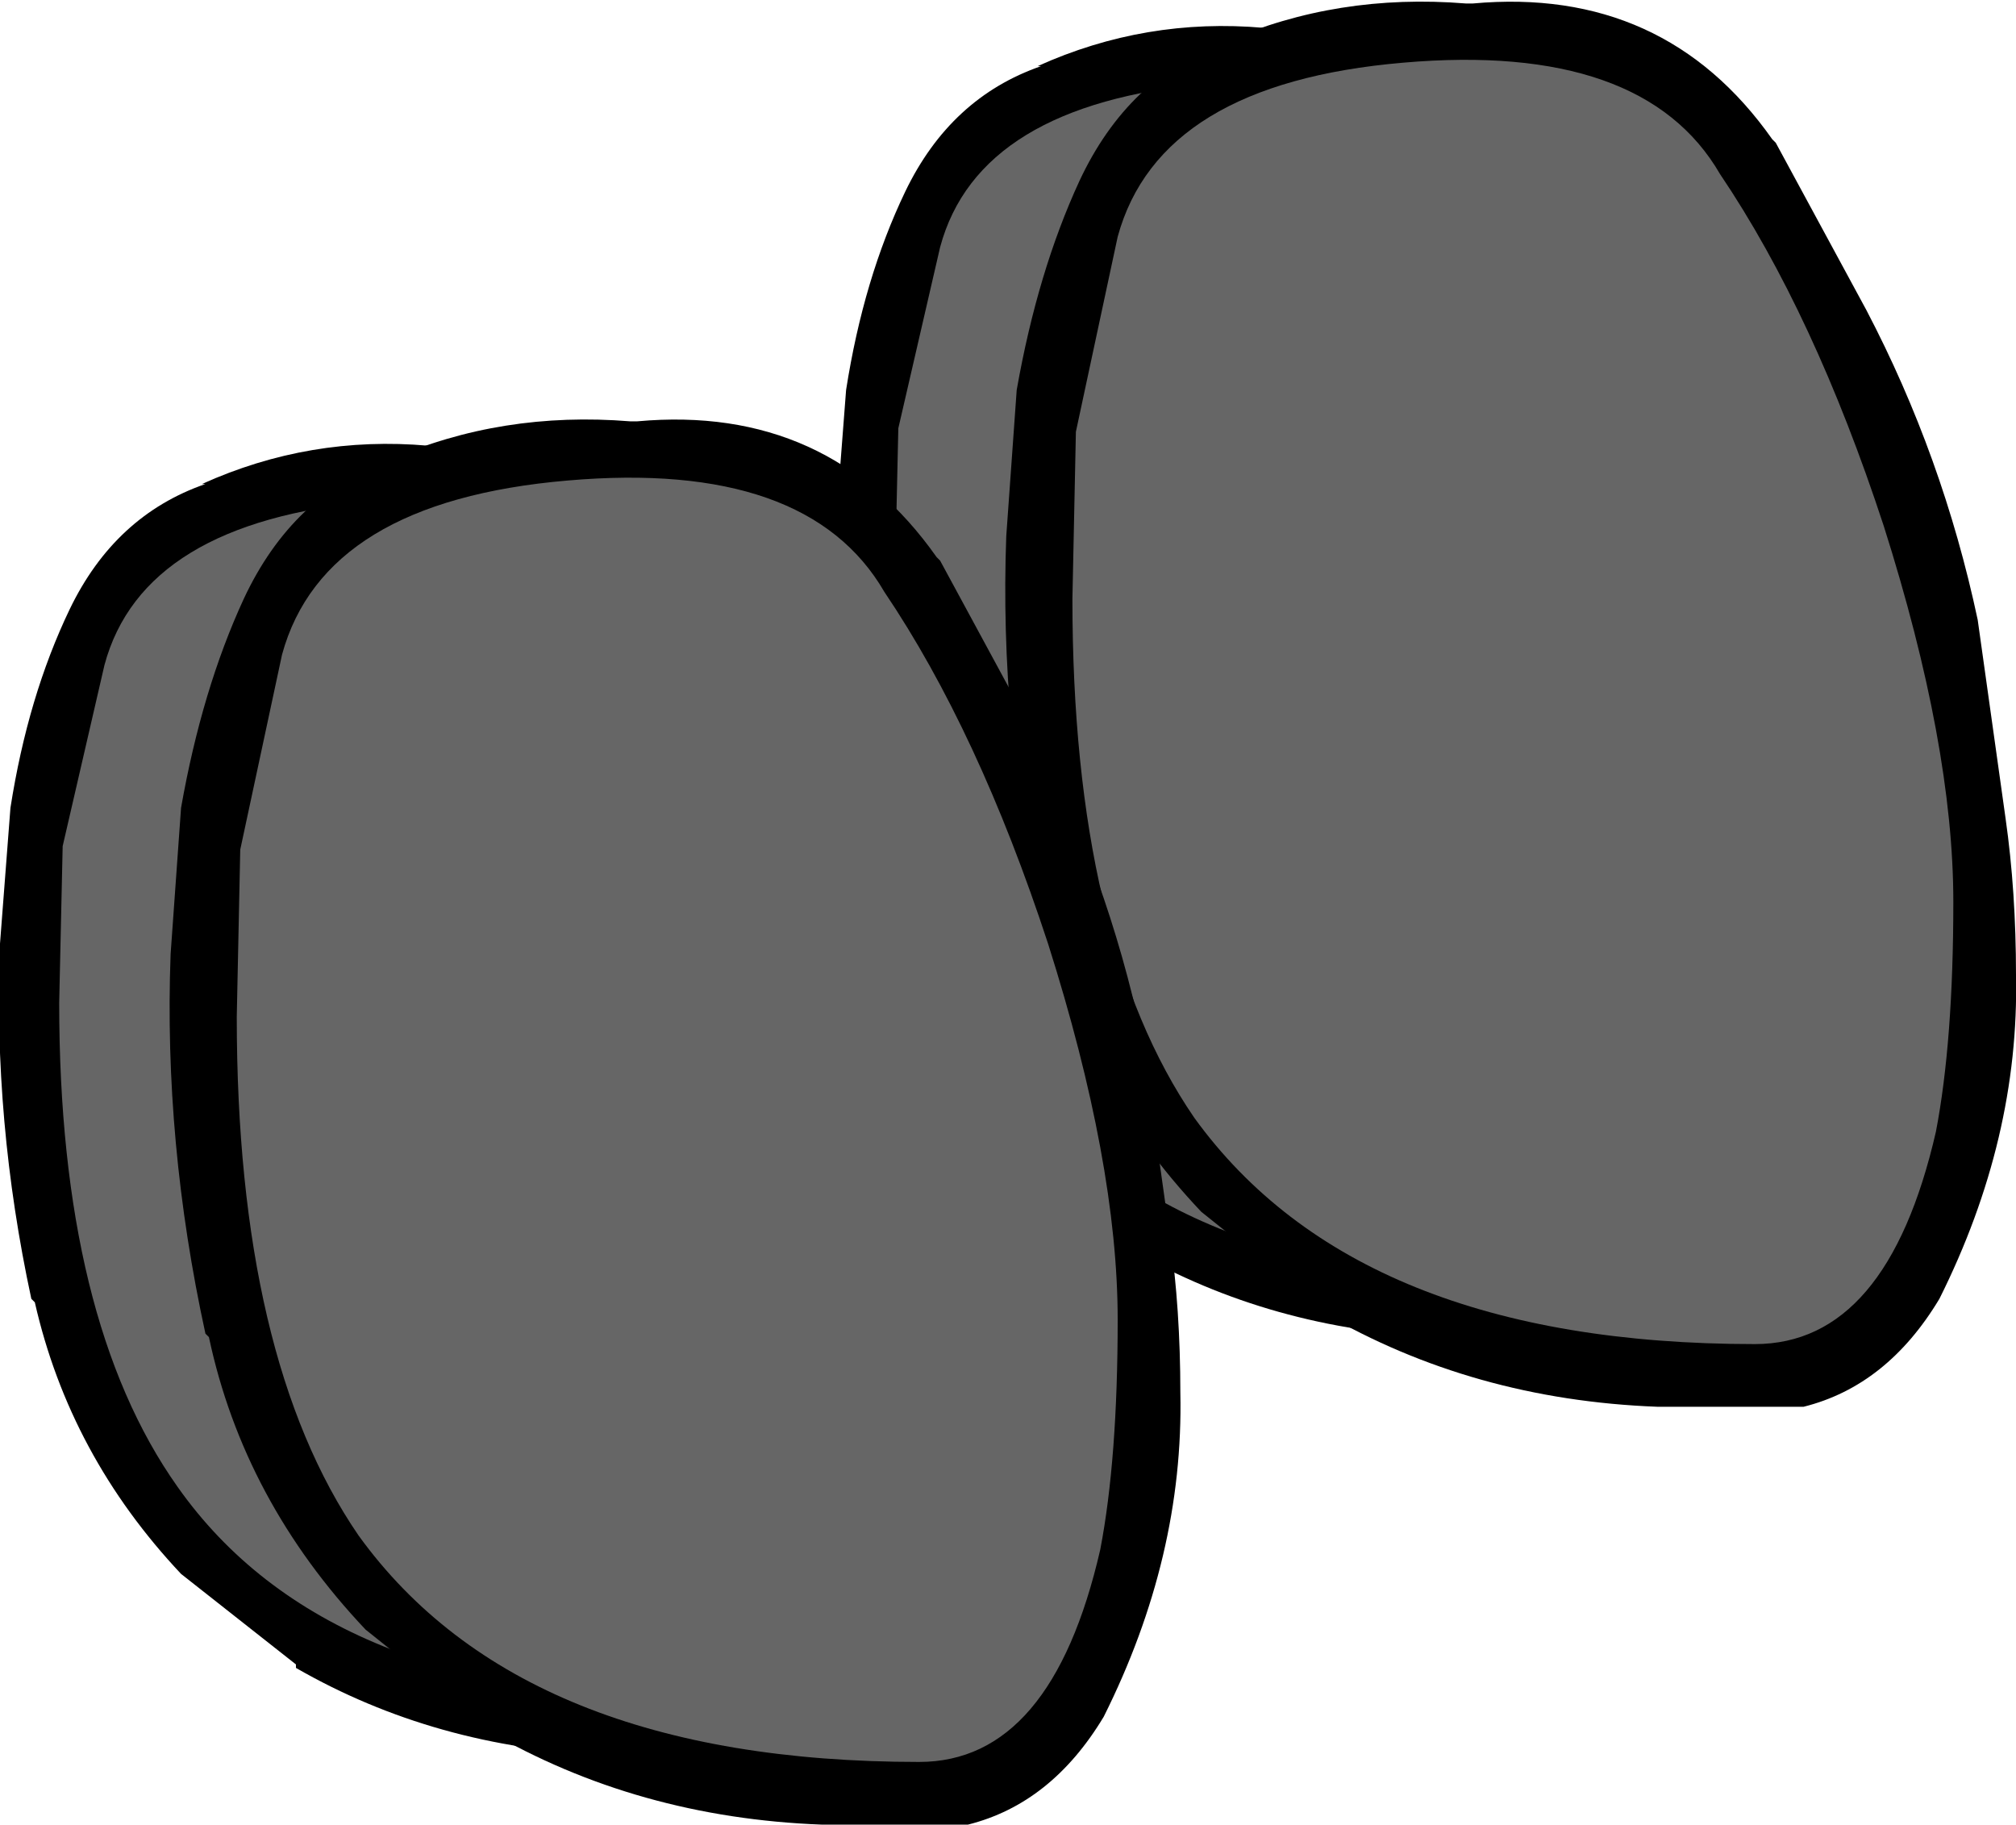 <?xml version="1.0" encoding="UTF-8" standalone="no"?>
<svg xmlns:ffdec="https://www.free-decompiler.com/flash" xmlns:xlink="http://www.w3.org/1999/xlink" ffdec:objectType="shape" height="26.2px" width="28.95px" xmlns="http://www.w3.org/2000/svg">
  <g transform="matrix(1.0, 0.0, 0.0, 1.0, 47.05, 27.2)">
    <path d="M-28.8 -26.8 Q-26.2 -27.05 -24.75 -25.0 L-24.75 -24.95 -23.55 -22.7 Q-22.5 -20.75 -22.05 -18.5 L-21.65 -15.9 -21.5 -13.8 Q-21.45 -11.6 -22.55 -9.4 -23.25 -8.25 -24.35 -7.95 L-24.45 -7.95 -26.35 -8.0 Q-28.8 -8.1 -30.8 -9.25 L-30.8 -9.3 -32.45 -10.6 Q-34.05 -12.3 -34.55 -14.5 L-34.6 -14.55 Q-35.15 -17.1 -35.05 -19.65 L-34.9 -21.6 Q-34.65 -23.2 -34.05 -24.45 -33.4 -25.8 -32.1 -26.25 L-32.15 -26.25 Q-30.6 -26.95 -28.9 -26.8 L-28.8 -26.8" fill="#000000" fill-rule="evenodd" stroke="none"/>
    <path d="M-33.55 -23.65 Q-33.0 -25.7 -29.7 -26.0 -26.5 -26.3 -25.5 -24.5 -24.2 -22.65 -23.3 -19.8 -22.35 -16.85 -22.35 -14.75 -22.35 -12.9 -22.6 -11.65 -23.25 -8.8 -25.0 -8.8 -30.35 -8.8 -32.5 -11.85 -34.2 -14.25 -34.2 -18.8 L-34.15 -21.05 -33.55 -23.65" fill="#666666" fill-rule="evenodd" stroke="none"/>
    <path d="M-25.9 -27.15 Q-23.15 -27.4 -21.6 -25.2 L-21.55 -25.15 -20.25 -22.75 Q-19.15 -20.65 -18.65 -18.3 L-18.25 -15.45 Q-18.1 -14.4 -18.1 -13.2 -18.05 -10.85 -19.2 -8.55 -19.95 -7.3 -21.15 -7.0 L-21.25 -7.0 -23.25 -7.0 Q-25.9 -7.1 -28.05 -8.35 L-28.05 -8.4 -29.8 -9.8 Q-31.55 -11.65 -32.05 -14.0 L-32.1 -14.05 Q-32.7 -16.8 -32.6 -19.5 L-32.45 -21.6 Q-32.15 -23.3 -31.55 -24.6 -30.85 -26.1 -29.45 -26.6 -27.85 -27.3 -26.0 -27.15 L-25.9 -27.15" fill="#000000" fill-rule="evenodd" stroke="none"/>
    <path d="M-31.0 -23.8 Q-30.4 -26.0 -26.9 -26.3 -23.45 -26.6 -22.35 -24.7 -21.0 -22.7 -20.0 -19.65 -19.0 -16.5 -19.0 -14.25 -19.0 -12.25 -19.25 -10.95 -19.95 -7.9 -21.85 -7.9 -27.55 -7.9 -29.9 -11.15 -31.65 -13.7 -31.65 -18.6 L-31.6 -21.0 -31.0 -23.8" fill="#666666" fill-rule="evenodd" stroke="none"/>
    <path d="M-40.8 -20.8 Q-38.2 -21.05 -36.75 -19.0 L-36.75 -18.95 -35.55 -16.7 Q-34.5 -14.75 -34.05 -12.5 L-33.65 -9.9 -33.5 -7.8 Q-33.45 -5.6 -34.55 -3.4 -35.25 -2.25 -36.35 -1.95 L-36.45 -1.95 -38.35 -2.0 Q-40.8 -2.1 -42.8 -3.25 L-42.8 -3.3 -44.45 -4.6 Q-46.05 -6.3 -46.55 -8.5 L-46.6 -8.55 Q-47.15 -11.1 -47.05 -13.65 L-46.9 -15.6 Q-46.65 -17.2 -46.05 -18.45 -45.4 -19.8 -44.1 -20.25 L-44.15 -20.25 Q-42.6 -20.95 -40.9 -20.8 L-40.8 -20.8" fill="#000000" fill-rule="evenodd" stroke="none"/>
    <path d="M-46.15 -15.05 L-45.55 -17.65 Q-45.0 -19.7 -41.7 -20.0 -38.5 -20.3 -37.5 -18.5 -36.2 -16.65 -35.3 -13.8 -34.35 -10.85 -34.35 -8.75 -34.35 -6.9 -34.6 -5.65 -35.25 -2.8 -37.0 -2.8 -42.35 -2.8 -44.5 -5.85 -46.2 -8.25 -46.2 -12.8 L-46.15 -15.05" fill="#666666" fill-rule="evenodd" stroke="none"/>
    <path d="M-44.1 -8.05 Q-44.7 -10.8 -44.6 -13.5 L-44.45 -15.6 Q-44.15 -17.3 -43.55 -18.6 -42.85 -20.1 -41.45 -20.6 -39.85 -21.3 -38.0 -21.15 L-37.9 -21.15 Q-35.15 -21.4 -33.6 -19.2 L-33.55 -19.15 -32.25 -16.75 Q-31.15 -14.65 -30.65 -12.3 L-30.25 -9.45 Q-30.1 -8.4 -30.1 -7.2 -30.05 -4.85 -31.2 -2.55 -31.95 -1.3 -33.15 -1.0 L-33.25 -1.0 -35.25 -1.0 Q-37.9 -1.1 -40.05 -2.35 L-40.05 -2.4 -41.8 -3.8 Q-43.55 -5.65 -44.05 -8.0 L-44.1 -8.05" fill="#000000" fill-rule="evenodd" stroke="none"/>
    <path d="M-43.0 -17.8 Q-42.4 -20.0 -38.9 -20.3 -35.45 -20.6 -34.35 -18.7 -33.0 -16.7 -32.0 -13.65 -31.0 -10.5 -31.0 -8.25 -31.0 -6.25 -31.25 -4.95 -31.95 -1.9 -33.85 -1.9 -39.55 -1.9 -41.9 -5.15 -43.65 -7.7 -43.65 -12.6 L-43.6 -15.0 -43.0 -17.8" fill="#666666" fill-rule="evenodd" stroke="none"/>
  </g>
</svg>
